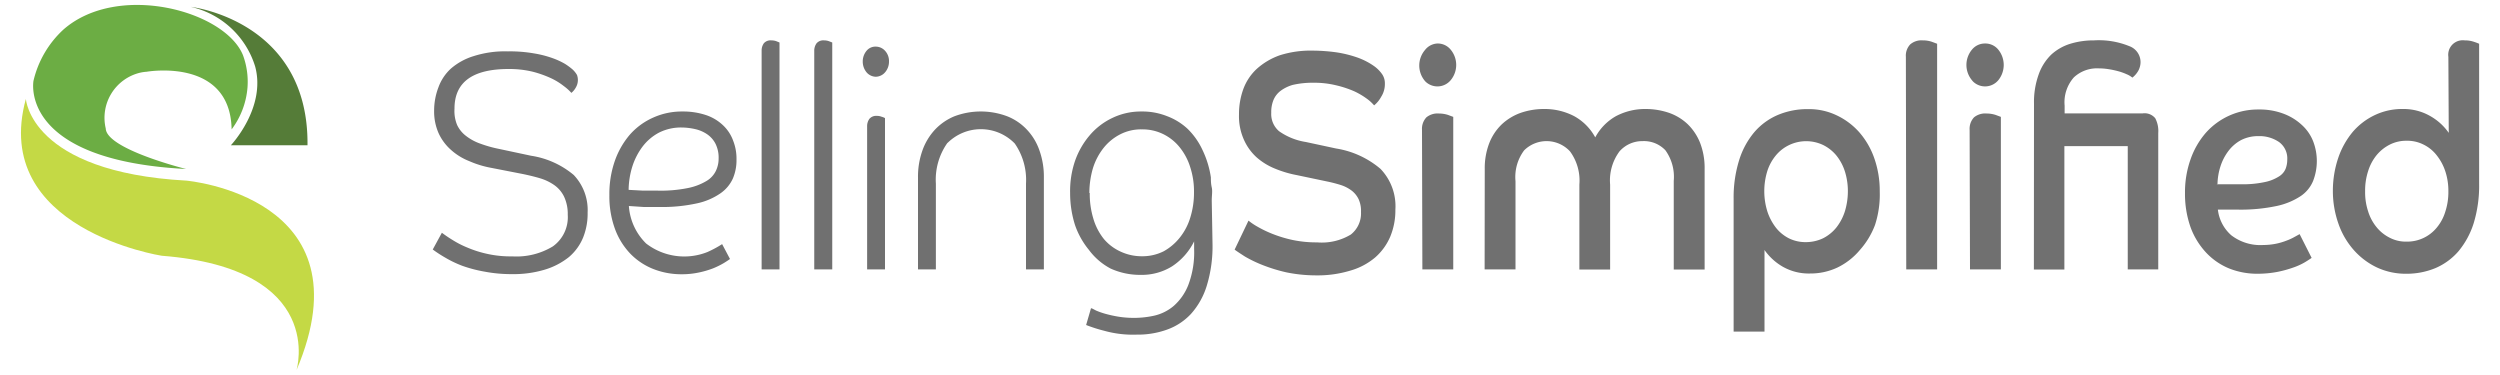 <svg id="Isolation_Mode" data-name="Isolation Mode" xmlns="http://www.w3.org/2000/svg" viewBox="0 0 200 30">
  <defs>
    <style>
      .cls-1 {
        fill: #707070;
      }

      .cls-2 {
        fill: #557c38;
      }

      .cls-3 {
        fill: #6cad44;
      }

      .cls-4 {
        fill: #c4d945;
      }
    </style>
  </defs>
  <g id="Group_182-2" data-name="Group 182-2">
    <g id="Group_180-2" data-name="Group 180-2">
      <g id="Path_174-2" data-name="Path 174-2">
        <path id="Path_30270" data-name="Path 30270" class="cls-1" d="M46.23,6.41a1.16,1.16,0,0,1-.17.6,1.43,1.43,0,0,1-.35.42,3.86,3.86,0,0,0-.6-.54,5.2,5.2,0,0,0-1-.62,8.7,8.7,0,0,0-1.48-.53,8,8,0,0,0-1.94-.22q-4.34,0-4.33,3.18A2.91,2.91,0,0,0,36.57,10a2.37,2.37,0,0,0,.72.88,4,4,0,0,0,1.13.61,10,10,0,0,0,1.49.42l2.58.55A6.93,6.93,0,0,1,45.9,14a4.07,4.07,0,0,1,1.11,3,5.13,5.13,0,0,1-.36,2,4.07,4.07,0,0,1-1.13,1.56,5.73,5.73,0,0,1-1.9,1,8.68,8.68,0,0,1-2.68.37,11.41,11.41,0,0,1-2.18-.2A10.85,10.85,0,0,1,37,21.27a8.74,8.74,0,0,1-1.38-.66,10.25,10.25,0,0,1-1-.65l.73-1.34a10,10,0,0,0,.84.57,7.67,7.67,0,0,0,1.21.62,8.79,8.79,0,0,0,1.58.5,8.58,8.58,0,0,0,2,.2,5.61,5.61,0,0,0,3.25-.8,2.87,2.87,0,0,0,1.19-2.53,3.26,3.26,0,0,0-.29-1.44,2.44,2.44,0,0,0-.77-.92,4,4,0,0,0-1.13-.55c-.43-.13-.89-.24-1.36-.34l-2.56-.5a7.87,7.87,0,0,1-1.77-.54A4.8,4.8,0,0,1,36.09,12a4,4,0,0,1-1-1.34,4.29,4.29,0,0,1-.36-1.8A5.21,5.21,0,0,1,35.07,7a3.77,3.77,0,0,1,1-1.51,5,5,0,0,1,1.82-1,8.22,8.22,0,0,1,2.74-.38,11.15,11.15,0,0,1,2.08.16,8.35,8.35,0,0,1,1.49.38,5.84,5.84,0,0,1,1,.46,5.3,5.3,0,0,1,.54.39,1.83,1.83,0,0,1,.42.5A1.18,1.18,0,0,1,46.23,6.41Z"/>
      </g>
      <g id="Path_175-2" data-name="Path 175-2">
        <path id="Path_30271" data-name="Path 30271" class="cls-1" d="M50.31,16.48a4.64,4.64,0,0,0,1.38,3,5,5,0,0,0,4.91.68,8.79,8.79,0,0,0,1.17-.63l.63,1.19c-.11.08-.29.2-.52.34a6.52,6.52,0,0,1-.84.41,7.32,7.32,0,0,1-1.13.33,6.4,6.4,0,0,1-1.38.14,6.09,6.09,0,0,1-2.24-.41,5.26,5.26,0,0,1-1.84-1.21,5.71,5.71,0,0,1-1.25-2,7.6,7.6,0,0,1-.45-2.71,8.07,8.07,0,0,1,.43-2.72,6.57,6.57,0,0,1,1.21-2.12,5.42,5.42,0,0,1,1.86-1.36,5.55,5.55,0,0,1,2.34-.49,5.8,5.8,0,0,1,1.9.29,3.66,3.66,0,0,1,1.35.81,3.18,3.18,0,0,1,.81,1.23,3.93,3.93,0,0,1,.27,1.52,3.73,3.73,0,0,1-.29,1.51,2.89,2.89,0,0,1-1,1.19,5.22,5.22,0,0,1-1.88.8,13,13,0,0,1-3,.29H51.51Zm0-1.29,1.13.06h1.16A10.9,10.9,0,0,0,55,15.05a4.69,4.69,0,0,0,1.5-.56,1.9,1.9,0,0,0,.77-.82,2.27,2.27,0,0,0,.22-1,2.47,2.47,0,0,0-.25-1.17,2.05,2.05,0,0,0-.67-.76,2.77,2.77,0,0,0-.95-.41,5.09,5.09,0,0,0-1.1-.13,3.89,3.89,0,0,0-1.8.41,4,4,0,0,0-1.31,1.11,5.34,5.34,0,0,0-.82,1.59,6.53,6.53,0,0,0-.3,1.87Z"/>
      </g>
      <g id="Path_176-2" data-name="Path 176-2">
        <path id="Path_30272" data-name="Path 30272" class="cls-1" d="M60.93,4.07a1,1,0,0,1,.18-.61.71.71,0,0,1,.6-.23,1.21,1.21,0,0,1,.38.06l.27.11V21.55H60.93Z"/>
      </g>
      <g id="Path_177-2" data-name="Path 177-2">
        <path id="Path_30273" data-name="Path 30273" class="cls-1" d="M65.14,4.07a1,1,0,0,1,.19-.61.71.71,0,0,1,.6-.23,1.19,1.19,0,0,1,.37.06l.28.11V21.55H65.14Z"/>
      </g>
      <g id="Path_178-2" data-name="Path 178-2">
        <path id="Path_30274" data-name="Path 30274" class="cls-1" d="M71.12,4.92a1.3,1.3,0,0,1-.31.86,1,1,0,0,1-.75.36,1,1,0,0,1-.74-.36,1.34,1.34,0,0,1-.3-.86,1.32,1.32,0,0,1,.3-.85.91.91,0,0,1,.74-.34,1,1,0,0,1,.75.34A1.21,1.21,0,0,1,71.12,4.92Zm-1.75,5.2a1,1,0,0,1,.18-.61.71.71,0,0,1,.6-.24,1,1,0,0,1,.38.07,1,1,0,0,1,.27.11v12.1H69.37Z"/>
      </g>
      <g id="Path_179-2" data-name="Path 179-2">
        <path id="Path_30275" data-name="Path 30275" class="cls-1" d="M82.08,21.55V14.69a5.1,5.1,0,0,0-.9-3.21,3.78,3.78,0,0,0-5.35-.07.23.23,0,0,0-.07.07,5.09,5.09,0,0,0-.89,3.21v6.86H73.44V14.19a6.24,6.24,0,0,1,.35-2.14,4.81,4.81,0,0,1,1-1.67A4.5,4.5,0,0,1,76.36,9.3a6,6,0,0,1,4.21,0,4.36,4.36,0,0,1,1.59,1.08,4.6,4.6,0,0,1,1,1.67,6.24,6.24,0,0,1,.35,2.14v7.36Z"/>
      </g>
      <g id="Path_180-2" data-name="Path 180-2">
        <path id="Path_30276" data-name="Path 30276" class="cls-1" d="M97,19.44a10.79,10.79,0,0,1-.45,3.39,6,6,0,0,1-1.27,2.28,4.83,4.83,0,0,1-1.92,1.26,6.87,6.87,0,0,1-2.42.4,8.53,8.53,0,0,1-2.61-.31A11.86,11.86,0,0,1,86.89,26l.39-1.34c.09,0,.23.1.42.19a6,6,0,0,0,.75.26,9.83,9.83,0,0,0,1,.22,7.77,7.77,0,0,0,1.27.1,7.47,7.47,0,0,0,1.63-.18,3.67,3.67,0,0,0,1.54-.77,4.33,4.33,0,0,0,1.17-1.67,7.37,7.37,0,0,0,.47-2.9v-.6a5.07,5.07,0,0,1-1.77,2,4.59,4.59,0,0,1-2.5.68,5.71,5.71,0,0,1-2.4-.5A5.12,5.12,0,0,1,87.12,20,6.41,6.41,0,0,1,86,18a8.43,8.43,0,0,1-.39-2.55A7.5,7.5,0,0,1,86,12.88a6.42,6.42,0,0,1,1.18-2.06A5.42,5.42,0,0,1,89,9.43a5.24,5.24,0,0,1,2.33-.51,5.3,5.3,0,0,1,2,.36,5,5,0,0,1,1.65,1A5.7,5.7,0,0,1,96.2,12a7.62,7.62,0,0,1,.67,2.19c0,.23,0,.5.07.8s0,.66,0,1.06Zm-9.82-4a6.84,6.84,0,0,0,.29,2.06,4.73,4.73,0,0,0,.84,1.62,3.81,3.81,0,0,0,1.32,1,4,4,0,0,0,1.75.38,3.78,3.78,0,0,0,1.72-.4A4.32,4.32,0,0,0,94.39,19a4.73,4.73,0,0,0,.84-1.62,6.65,6.65,0,0,0,.29-2,6.24,6.24,0,0,0-.3-2,4.77,4.77,0,0,0-.84-1.59,3.87,3.87,0,0,0-1.32-1.06,3.75,3.75,0,0,0-1.71-.38,3.64,3.64,0,0,0-1.74.4,4.05,4.05,0,0,0-1.32,1.08,5,5,0,0,0-.85,1.61,7,7,0,0,0-.29,2Z"/>
      </g>
      <g id="Path_181-2" data-name="Path 181-2">
        <path id="Path_30277" data-name="Path 30277" class="cls-1" d="M99.88,17.65a4.91,4.91,0,0,0,.71.48,9.14,9.14,0,0,0,1.18.57,10.17,10.17,0,0,0,1.6.49,9.25,9.25,0,0,0,2,.2,4.48,4.48,0,0,0,2.7-.63,2.15,2.15,0,0,0,.81-1.8,2.27,2.27,0,0,0-.18-1,1.93,1.93,0,0,0-.54-.69,2.91,2.91,0,0,0-.87-.46,11,11,0,0,0-1.16-.3l-2.38-.5a8.81,8.81,0,0,1-1.75-.52,5.09,5.09,0,0,1-1.49-.92,4.2,4.2,0,0,1-1-1.4,4.58,4.58,0,0,1-.39-2,5.85,5.85,0,0,1,.33-2,4.17,4.17,0,0,1,1.07-1.64,5.46,5.46,0,0,1,1.87-1.11A8.09,8.09,0,0,1,105,4.05a14,14,0,0,1,2,.15,9.27,9.27,0,0,1,1.47.36,5.65,5.65,0,0,1,1,.44,5.19,5.19,0,0,1,.54.35,2.71,2.71,0,0,1,.57.6,1.3,1.3,0,0,1,.21.74,1.89,1.89,0,0,1-.3,1.06,2.29,2.29,0,0,1-.56.68,3.31,3.31,0,0,0-.62-.56,5.79,5.79,0,0,0-1-.58,8.35,8.35,0,0,0-1.44-.47,7.31,7.31,0,0,0-1.8-.2,7,7,0,0,0-1.64.17,3,3,0,0,0-1,.49,1.78,1.78,0,0,0-.56.74,2.56,2.56,0,0,0-.17,1,1.8,1.8,0,0,0,.63,1.48,5.07,5.07,0,0,0,2.14.86l2.42.52a7.24,7.24,0,0,1,3.55,1.63,4.31,4.31,0,0,1,1.19,3.27,5.45,5.45,0,0,1-.41,2.15,4.6,4.6,0,0,1-1.2,1.66,5.31,5.31,0,0,1-2,1.06,8.94,8.94,0,0,1-2.72.38,11.94,11.94,0,0,1-2.38-.24A12.83,12.83,0,0,1,101,21.2a10.17,10.17,0,0,1-1.41-.68c-.37-.24-.65-.42-.82-.55Z"/>
      </g>
      <g id="Path_182-2" data-name="Path 182-2">
        <path id="Path_30278" data-name="Path 30278" class="cls-1" d="M115,3.48a1.33,1.33,0,0,1,1.06.5,1.91,1.91,0,0,1,0,2.43,1.38,1.38,0,0,1-1.94.19,1.07,1.07,0,0,1-.18-.19A1.91,1.91,0,0,1,114,4,1.33,1.33,0,0,1,115,3.48Zm-1.24,6.91a1.34,1.34,0,0,1,.35-1,1.41,1.41,0,0,1,1-.31,2.46,2.46,0,0,1,.72.11l.43.16V21.55h-2.47Z"/>
      </g>
      <g id="Path_183-2" data-name="Path 183-2">
        <path id="Path_30279" data-name="Path 30279" class="cls-1" d="M118.78,13.52a5.55,5.55,0,0,1,.37-2.09,4.19,4.19,0,0,1,1-1.49,4.35,4.35,0,0,1,1.5-.91,5.7,5.7,0,0,1,1.88-.31,5.11,5.11,0,0,1,2.4.57,4.25,4.25,0,0,1,1.69,1.7,4.24,4.24,0,0,1,1.66-1.7,5,5,0,0,1,2.36-.57,5.8,5.8,0,0,1,1.86.3,4.18,4.18,0,0,1,1.5.9,4.3,4.3,0,0,1,1,1.49,5.55,5.55,0,0,1,.37,2.09v8.06h-2.47V14.47a3.63,3.63,0,0,0-.67-2.45,2.36,2.36,0,0,0-1.82-.73,2.42,2.42,0,0,0-1.85.82,3.9,3.9,0,0,0-.75,2.66v6.79h-2.46V14.77a3.94,3.94,0,0,0-.75-2.66,2.55,2.55,0,0,0-3.67-.08,3.55,3.55,0,0,0-.69,2.46v7.06h-2.47Z"/>
      </g>
      <g id="Path_184-2" data-name="Path 184-2">
        <path id="Path_30280" data-name="Path 30280" class="cls-1" d="M138.69,15.89a10,10,0,0,1,.44-3.07,6.42,6.42,0,0,1,1.21-2.24,5.13,5.13,0,0,1,1.88-1.38,6.07,6.07,0,0,1,2.45-.47,5.11,5.11,0,0,1,2.27.5,5.61,5.61,0,0,1,1.81,1.36,6.33,6.33,0,0,1,1.2,2.09,7.9,7.9,0,0,1,.43,2.64A7.89,7.89,0,0,1,150,18,6.38,6.38,0,0,1,148.79,20,5.41,5.41,0,0,1,147,21.4a5.07,5.07,0,0,1-2.2.48,4.2,4.2,0,0,1-2.19-.55A4.56,4.56,0,0,1,141.16,20v6.53h-2.47Zm5.8,3.48a3.19,3.19,0,0,0,1.36-.31,3.27,3.27,0,0,0,1.06-.86,4.1,4.1,0,0,0,.68-1.29,5.58,5.58,0,0,0,.24-1.62,5.26,5.26,0,0,0-.24-1.58,3.9,3.9,0,0,0-.68-1.27,3.21,3.21,0,0,0-1.06-.84,3.16,3.16,0,0,0-2.71,0,3.12,3.12,0,0,0-1.06.82,3.74,3.74,0,0,0-.69,1.25,5.46,5.46,0,0,0,0,3.25,4.32,4.32,0,0,0,.68,1.29,3.13,3.13,0,0,0,1.05.86,3,3,0,0,0,1.37.3Z"/>
      </g>
      <g id="Path_185-2" data-name="Path 185-2">
        <path id="Path_30281" data-name="Path 30281" class="cls-1" d="M152.47,4.55a1.31,1.31,0,0,1,.35-1,1.37,1.37,0,0,1,1-.32,2.21,2.21,0,0,1,.72.11l.43.16V21.55h-2.47Z"/>
      </g>
      <g id="Path_186-2" data-name="Path 186-2">
        <path id="Path_30282" data-name="Path 30282" class="cls-1" d="M158.81,3.48a1.33,1.33,0,0,1,1.06.5,1.94,1.94,0,0,1,0,2.43,1.38,1.38,0,0,1-1.94.19,1.07,1.07,0,0,1-.18-.19,1.91,1.91,0,0,1,0-2.43A1.33,1.33,0,0,1,158.81,3.48Zm-1.24,6.91a1.34,1.34,0,0,1,.35-1,1.41,1.41,0,0,1,1-.31,2.46,2.46,0,0,1,.72.11l.43.16V21.55h-2.47Z"/>
      </g>
      <g id="Path_187-2" data-name="Path 187-2">
        <path id="Path_30283" data-name="Path 30283" class="cls-1" d="M162.72,8.3a6.53,6.53,0,0,1,.38-2.36,4.11,4.11,0,0,1,1-1.57,4,4,0,0,1,1.53-.87,6.35,6.35,0,0,1,1.89-.27,6.47,6.47,0,0,1,2.82.46,1.36,1.36,0,0,1,.82,1.75,1.23,1.23,0,0,1-.12.26,1.84,1.84,0,0,1-.45.51,1.78,1.78,0,0,0-.48-.28,4.23,4.23,0,0,0-.68-.24,7,7,0,0,0-.77-.16,4.74,4.74,0,0,0-.75-.06,2.71,2.71,0,0,0-2,.72,3,3,0,0,0-.74,2.26v.62h6.25a1.1,1.1,0,0,1,1,.39,2.19,2.19,0,0,1,.24,1.18V21.55h-2.44V11.69h-5.07v9.87h-2.44Z"/>
      </g>
      <g id="Path_188-2" data-name="Path 188-2">
        <path id="Path_30284" data-name="Path 30284" class="cls-1" d="M184.93,20.63c-.11.08-.29.2-.54.35a5.1,5.1,0,0,1-.92.42,9.17,9.17,0,0,1-1.27.35,8.56,8.56,0,0,1-1.59.15,6.06,6.06,0,0,1-2.27-.42,5.26,5.26,0,0,1-1.84-1.26,6,6,0,0,1-1.24-2,7.94,7.94,0,0,1-.46-2.77,7.84,7.84,0,0,1,.45-2.72,6.44,6.44,0,0,1,1.23-2.12,5.57,5.57,0,0,1,4.21-1.85,5.38,5.38,0,0,1,2,.34,4.41,4.41,0,0,1,1.46.9,3.46,3.46,0,0,1,.9,1.3,4.39,4.39,0,0,1,0,3.17,2.7,2.7,0,0,1-1,1.22,5.58,5.58,0,0,1-1.92.79,13.81,13.81,0,0,1-3.08.29c-.28,0-.55,0-.81,0l-.81,0a3.22,3.22,0,0,0,1.07,2.05,3.81,3.81,0,0,0,2.57.78,5.24,5.24,0,0,0,1-.1,5.16,5.16,0,0,0,.85-.25,4.22,4.22,0,0,0,.65-.3l.4-.22Zm-7.6-5.89c.34,0,.66,0,1,0h.9a8.31,8.31,0,0,0,1.93-.17,3.37,3.37,0,0,0,1.15-.45,1.31,1.31,0,0,0,.54-.62,2,2,0,0,0,.13-.72,1.62,1.62,0,0,0-.66-1.42,2.78,2.78,0,0,0-1.64-.47,3,3,0,0,0-1.4.32,3.14,3.14,0,0,0-1,.86,4.12,4.12,0,0,0-.64,1.23,4.92,4.92,0,0,0-.24,1.42Z"/>
      </g>
      <g id="Path_189-2" data-name="Path 189-2">
        <path id="Path_30285" data-name="Path 30285" class="cls-1" d="M195.87,4.55a1.16,1.16,0,0,1,1-1.32,1.07,1.07,0,0,1,.31,0,2.17,2.17,0,0,1,.72.11,4.44,4.44,0,0,1,.43.16V14.71a10.23,10.23,0,0,1-.44,3.16,6.61,6.61,0,0,1-1.22,2.24,5.08,5.08,0,0,1-1.84,1.34,6,6,0,0,1-2.32.45,5.46,5.46,0,0,1-2.35-.5A5.79,5.79,0,0,1,188.3,20a6.28,6.28,0,0,1-1.22-2.09,7.86,7.86,0,0,1-.45-2.63,8.22,8.22,0,0,1,.43-2.65,6.53,6.53,0,0,1,1.17-2.09A5.33,5.33,0,0,1,190,9.2a5.07,5.07,0,0,1,2.2-.48,4.3,4.3,0,0,1,2.21.56,4.48,4.48,0,0,1,1.49,1.35Zm0,10.76a5,5,0,0,0-.24-1.59,4.12,4.12,0,0,0-.69-1.29,3,3,0,0,0-1.05-.86,2.88,2.88,0,0,0-1.35-.31,2.92,2.92,0,0,0-1.36.31,3.3,3.3,0,0,0-1.05.84,3.77,3.77,0,0,0-.68,1.28,5,5,0,0,0-.24,1.62,4.86,4.86,0,0,0,.24,1.6,3.72,3.72,0,0,0,.68,1.27,3.17,3.17,0,0,0,1.05.84,2.8,2.8,0,0,0,1.36.31,3.05,3.05,0,0,0,2.4-1.12,3.59,3.59,0,0,0,.68-1.26,5.06,5.06,0,0,0,.25-1.64Z"/>
      </g>
    </g>
    <g id="Group_181-2" data-name="Group 181-2">
      <g id="Path_190-2" data-name="Path 190-2">
        <path id="Path_30286" data-name="Path 30286" class="cls-2" d="M15.27.55s9.44,1.07,9.33,11.07H18.47s2.84-3,1.94-6.31A7,7,0,0,0,15.27.55Z"/>
      </g>
      <g id="Path_191-2" data-name="Path 191-2">
        <path id="Path_30287" data-name="Path 30287" class="cls-3" d="M18.53,10.35A6.43,6.43,0,0,0,19.8,7a6.15,6.15,0,0,0-.36-2.58C18,.86,9.45-1.45,5.09,2.35A8.07,8.07,0,0,0,2.68,6.46s-1.24,6.36,12.21,7.06c0,0-6.37-1.58-6.43-3.24a3.71,3.71,0,0,1,2.73-4.46,3.35,3.35,0,0,1,.54-.08S18.42,4.56,18.53,10.35Z"/>
      </g>
      <g id="Path_192-2" data-name="Path 192-2">
        <path id="Path_30288" data-name="Path 30288" class="cls-4" d="M2.07,7.91s.34,5.85,12.84,6.54c0,0,14.72,1.28,8.81,15.16,0,0,2.46-8.12-10.78-9.15C12.94,20.46-.79,18.34,2.07,7.91Z"/>
      </g>
    </g>
  </g>
</svg>
